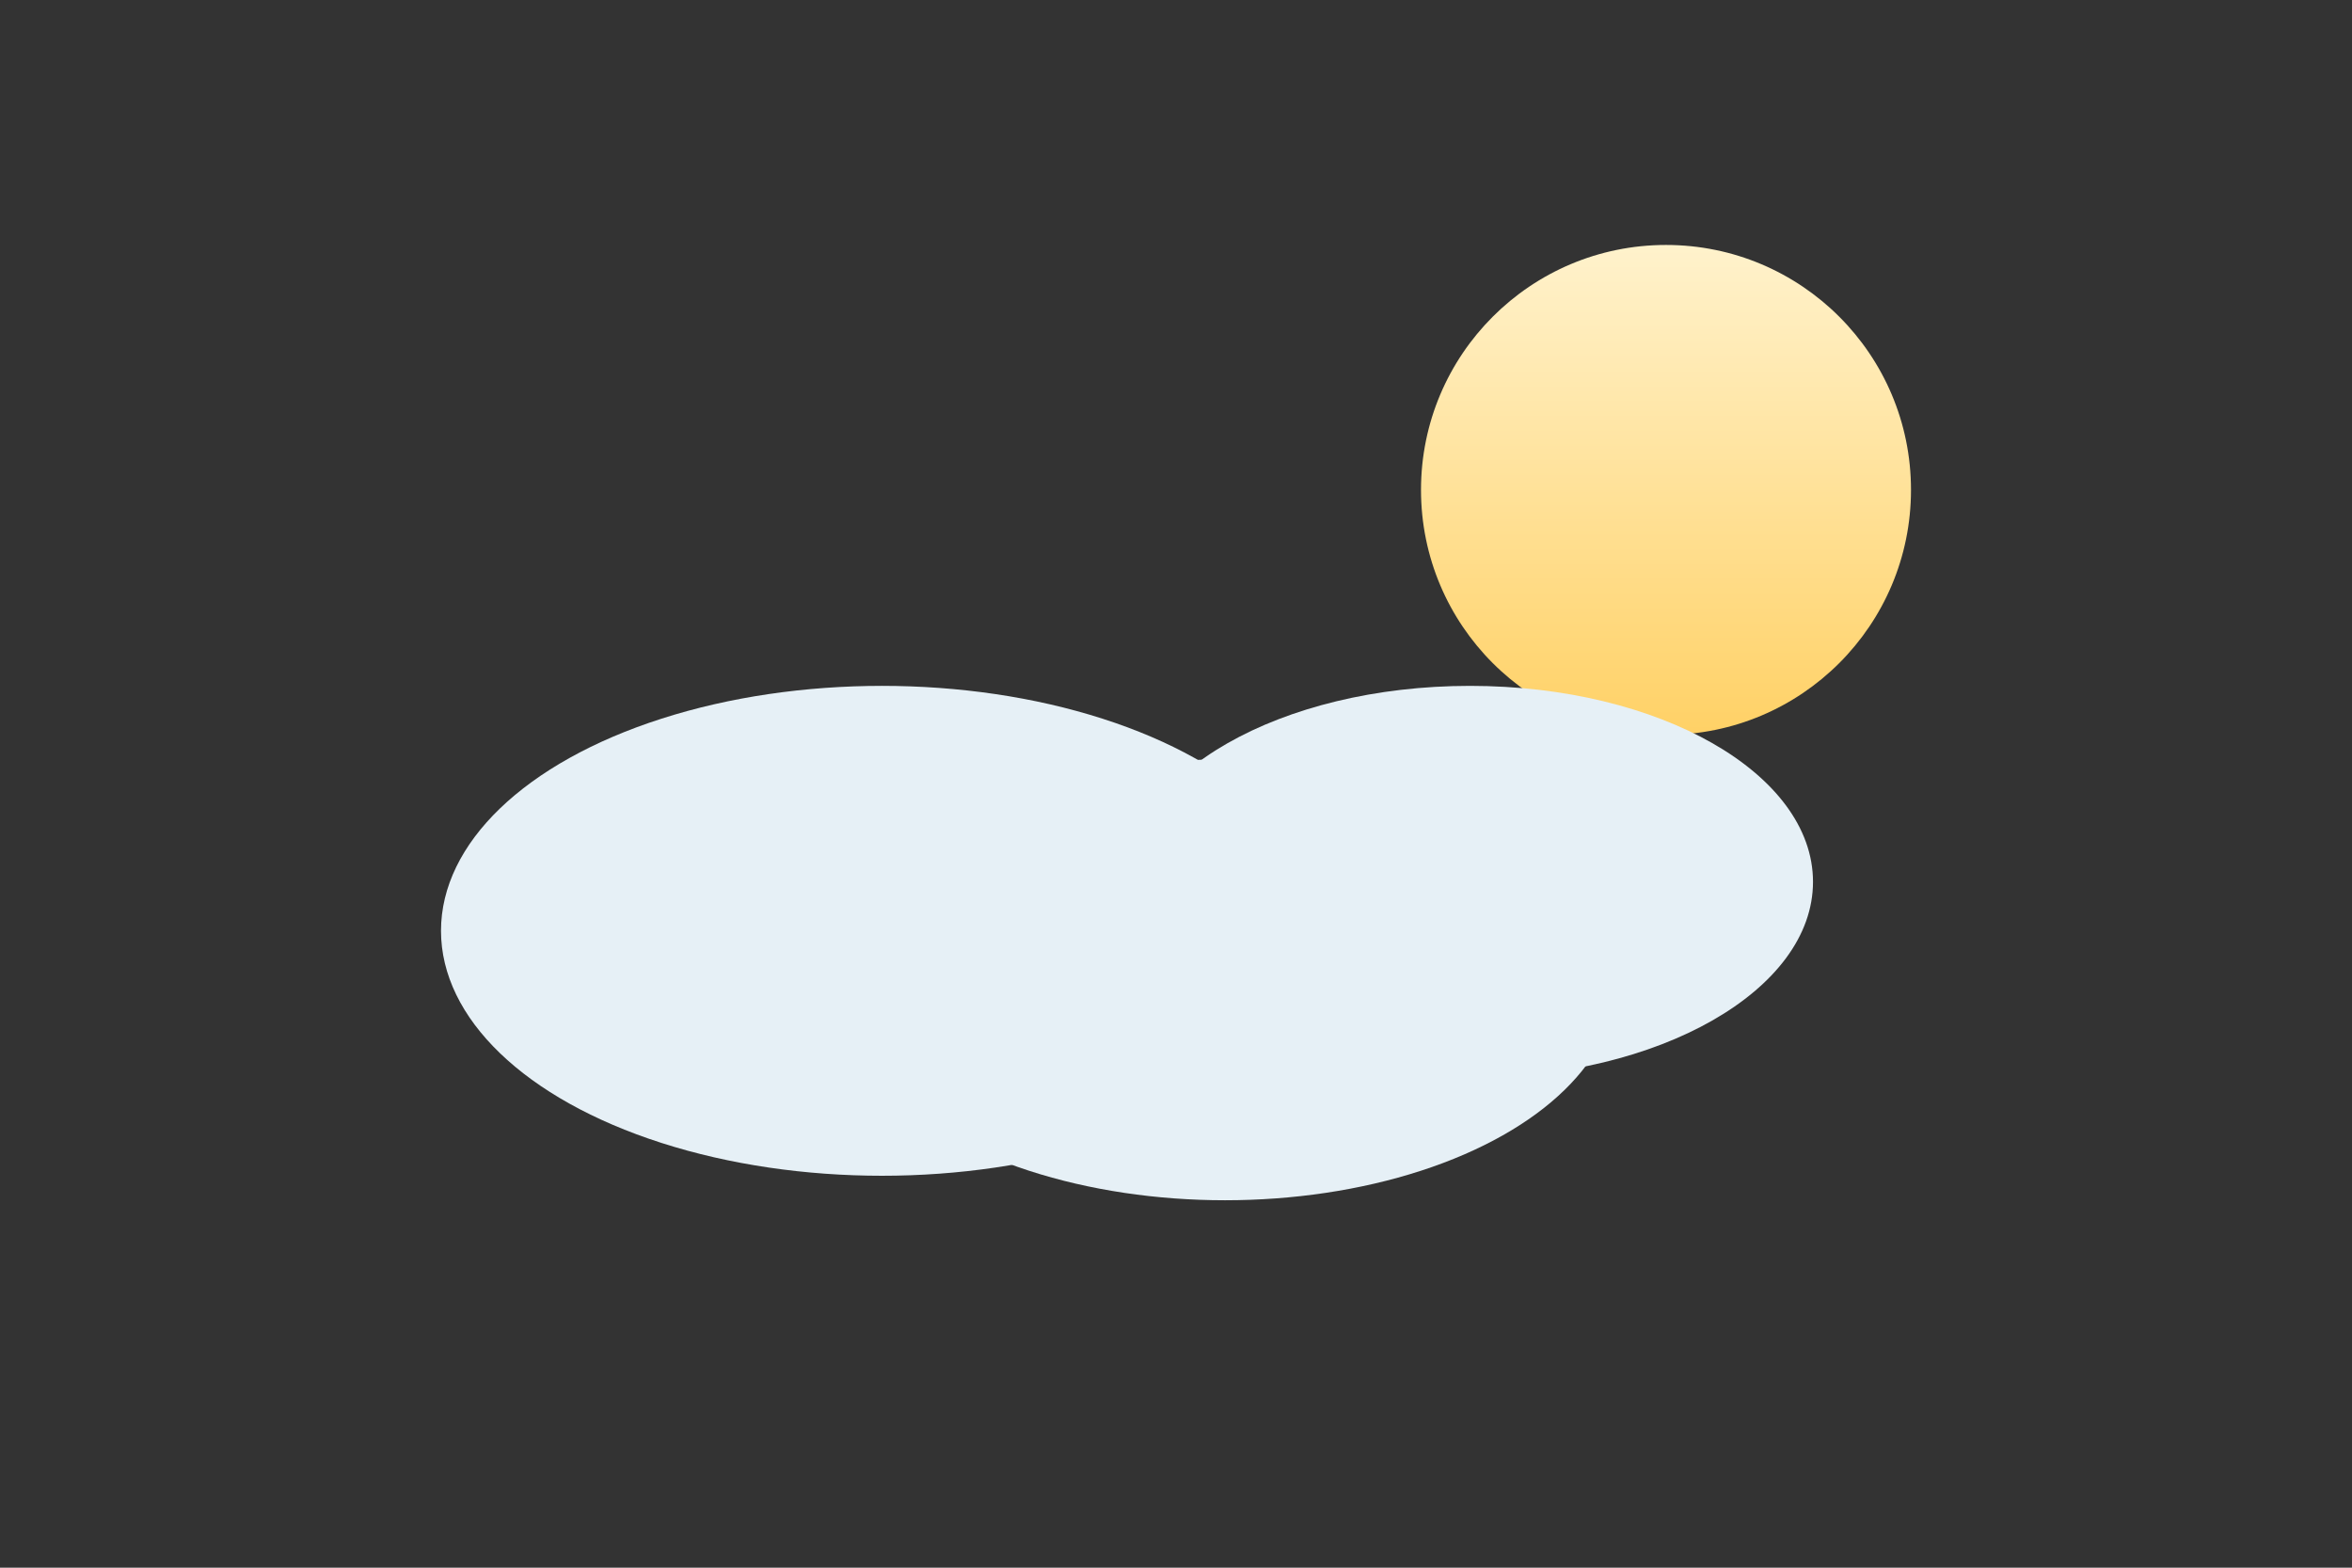 <svg xmlns="http://www.w3.org/2000/svg" viewBox="0 0 96 64">
  <rect x="0" y="0" width="96" height="64" fill="#333333" stroke="none"/>
  <defs>
    <linearGradient id="g1" x1="0" y1="0" x2="0" y2="1">
      <stop offset="0" stop-color="#fff2cc"/>
      <stop offset="1" stop-color="#ffd166"/>
    </linearGradient>
  </defs>
  <circle cx="68" cy="20" r="10" fill="url(#g1)"/>
  <g fill="#e6f0f6">
    <ellipse cx="36" cy="38" rx="18" ry="10"/>
    <ellipse cx="50" cy="40" rx="16" ry="9"/>
    <ellipse cx="60" cy="36" rx="14" ry="8"/>
  </g>
</svg>

